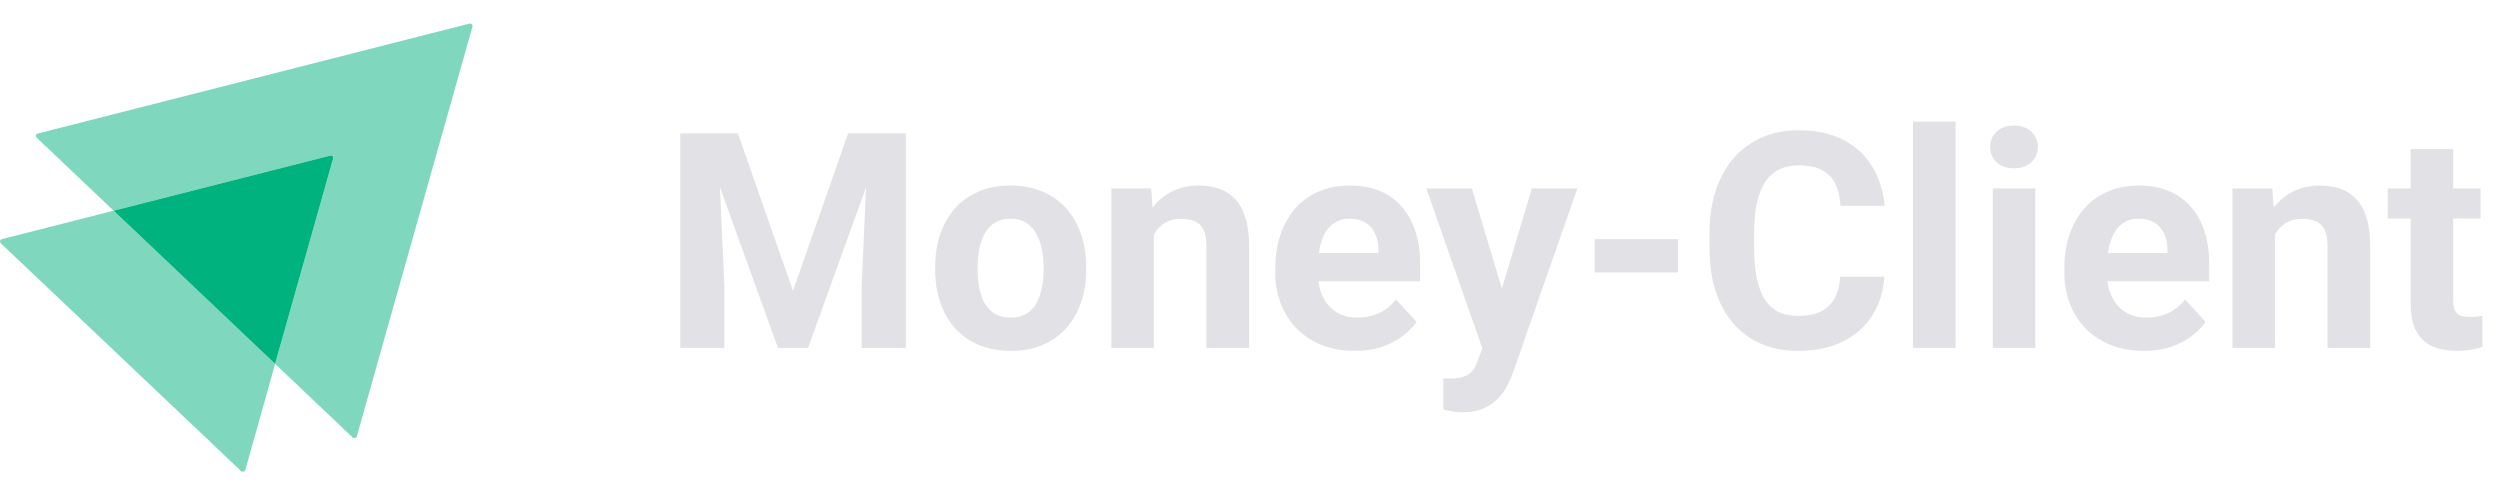 <svg width="212" height="42" viewBox="0 0 212 42" fill="none" xmlns="http://www.w3.org/2000/svg">
<path opacity="0.5" d="M40.065 2.257L30.26 36.992C30.21 37.149 30.011 37.197 29.895 37.086L23.33 30.858L28.249 13.451C28.299 13.294 28.149 13.152 27.983 13.199L9.636 17.866L3.105 11.67C2.989 11.559 3.039 11.37 3.205 11.323L39.799 2.004C39.965 1.973 40.115 2.115 40.065 2.257Z" fill="#00B37E"/>
<path opacity="0.5" d="M23.33 30.858L20.804 39.845C20.754 40.003 20.554 40.05 20.438 39.94L0.063 20.625C-0.053 20.515 -0.003 20.326 0.163 20.278L9.636 17.866L23.33 30.858Z" fill="#00B37E"/>
<path d="M28.248 13.451L23.329 30.858L9.635 17.866L27.983 13.199C28.149 13.152 28.298 13.293 28.248 13.451Z" fill="#00B37E"/>
<path d="M59.401 11.31H62.575L67.247 24.665L71.919 11.31H75.092L68.521 29.5H65.973L59.401 11.31ZM57.69 11.31H60.85L61.425 24.328V29.5H57.69V11.31ZM73.643 11.31H76.816V29.5H73.069V24.328L73.643 11.31ZM79.302 22.879V22.616C79.302 21.625 79.444 20.713 79.727 19.881C80.01 19.039 80.423 18.311 80.964 17.694C81.505 17.078 82.172 16.599 82.963 16.258C83.754 15.908 84.662 15.733 85.686 15.733C86.711 15.733 87.623 15.908 88.422 16.258C89.222 16.599 89.892 17.078 90.433 17.694C90.983 18.311 91.4 19.039 91.683 19.881C91.966 20.713 92.108 21.625 92.108 22.616V22.879C92.108 23.862 91.966 24.773 91.683 25.615C91.4 26.448 90.983 27.176 90.433 27.801C89.892 28.417 89.226 28.896 88.435 29.238C87.644 29.579 86.736 29.75 85.711 29.75C84.687 29.75 83.775 29.579 82.975 29.238C82.184 28.896 81.514 28.417 80.964 27.801C80.423 27.176 80.01 26.448 79.727 25.615C79.444 24.773 79.302 23.862 79.302 22.879ZM82.9 22.616V22.879C82.9 23.445 82.95 23.974 83.05 24.465C83.15 24.957 83.308 25.39 83.525 25.765C83.75 26.131 84.041 26.418 84.4 26.627C84.758 26.835 85.195 26.939 85.711 26.939C86.211 26.939 86.64 26.835 86.998 26.627C87.356 26.418 87.644 26.131 87.86 25.765C88.077 25.39 88.235 24.957 88.335 24.465C88.443 23.974 88.497 23.445 88.497 22.879V22.616C88.497 22.067 88.443 21.55 88.335 21.067C88.235 20.576 88.072 20.143 87.847 19.768C87.631 19.385 87.344 19.085 86.986 18.869C86.627 18.652 86.194 18.544 85.686 18.544C85.178 18.544 84.745 18.652 84.387 18.869C84.037 19.085 83.75 19.385 83.525 19.768C83.308 20.143 83.15 20.576 83.05 21.067C82.95 21.55 82.9 22.067 82.9 22.616ZM97.842 18.869V29.5H94.244V15.983H97.617L97.842 18.869ZM97.317 22.267H96.343C96.343 21.267 96.472 20.368 96.73 19.568C96.988 18.76 97.35 18.073 97.817 17.507C98.283 16.932 98.837 16.495 99.478 16.195C100.128 15.887 100.853 15.733 101.652 15.733C102.285 15.733 102.864 15.825 103.389 16.008C103.913 16.191 104.363 16.483 104.738 16.882C105.121 17.282 105.412 17.811 105.612 18.469C105.821 19.127 105.925 19.93 105.925 20.88V29.5H102.302V20.867C102.302 20.268 102.218 19.801 102.052 19.468C101.885 19.135 101.64 18.902 101.315 18.769C100.998 18.627 100.607 18.556 100.14 18.556C99.657 18.556 99.237 18.652 98.879 18.844C98.529 19.035 98.237 19.302 98.004 19.643C97.779 19.976 97.609 20.368 97.492 20.817C97.375 21.267 97.317 21.75 97.317 22.267ZM114.882 29.75C113.833 29.75 112.891 29.583 112.059 29.25C111.226 28.909 110.518 28.438 109.935 27.838C109.36 27.239 108.919 26.543 108.611 25.752C108.302 24.953 108.148 24.103 108.148 23.204V22.704C108.148 21.68 108.294 20.742 108.586 19.893C108.877 19.044 109.294 18.306 109.835 17.682C110.385 17.057 111.051 16.578 111.834 16.245C112.617 15.904 113.499 15.733 114.482 15.733C115.44 15.733 116.29 15.891 117.031 16.208C117.772 16.524 118.393 16.974 118.892 17.557C119.4 18.14 119.783 18.839 120.042 19.656C120.3 20.463 120.429 21.363 120.429 22.354V23.853H109.685V21.455H116.893V21.18C116.893 20.68 116.802 20.235 116.619 19.843C116.444 19.443 116.177 19.127 115.819 18.894C115.461 18.66 115.003 18.544 114.445 18.544C113.97 18.544 113.562 18.648 113.22 18.856C112.879 19.064 112.6 19.356 112.383 19.731C112.175 20.105 112.017 20.547 111.909 21.055C111.809 21.555 111.759 22.104 111.759 22.704V23.204C111.759 23.745 111.834 24.245 111.984 24.703C112.142 25.161 112.363 25.556 112.646 25.89C112.937 26.223 113.287 26.481 113.695 26.664C114.112 26.847 114.582 26.939 115.107 26.939C115.757 26.939 116.36 26.814 116.918 26.564C117.485 26.306 117.972 25.919 118.38 25.402L120.129 27.301C119.846 27.709 119.459 28.101 118.967 28.476C118.484 28.85 117.901 29.159 117.218 29.4C116.535 29.633 115.757 29.75 114.882 29.75ZM126.313 27.976L129.898 15.983H133.759L128.324 31.536C128.208 31.878 128.049 32.244 127.85 32.636C127.658 33.027 127.396 33.398 127.063 33.748C126.738 34.106 126.325 34.397 125.826 34.622C125.334 34.847 124.731 34.959 124.014 34.959C123.673 34.959 123.394 34.938 123.177 34.897C122.961 34.855 122.703 34.797 122.403 34.722V32.086C122.494 32.086 122.59 32.086 122.69 32.086C122.79 32.094 122.886 32.099 122.977 32.099C123.452 32.099 123.839 32.044 124.139 31.936C124.439 31.828 124.681 31.661 124.864 31.436C125.047 31.22 125.193 30.937 125.301 30.587L126.313 27.976ZM124.814 15.983L127.75 25.777L128.262 29.587L125.813 29.85L120.954 15.983H124.814ZM142.291 20.28V23.104H135.233V20.28H142.291ZM156.058 23.466H159.794C159.719 24.69 159.381 25.777 158.782 26.727C158.191 27.676 157.362 28.417 156.296 28.95C155.238 29.483 153.964 29.75 152.473 29.75C151.307 29.75 150.262 29.55 149.337 29.15C148.413 28.742 147.622 28.159 146.964 27.401C146.314 26.643 145.818 25.727 145.477 24.653C145.136 23.578 144.965 22.375 144.965 21.042V19.781C144.965 18.448 145.14 17.244 145.489 16.17C145.848 15.087 146.356 14.167 147.014 13.409C147.68 12.651 148.475 12.068 149.4 11.66C150.324 11.252 151.357 11.048 152.498 11.048C154.014 11.048 155.292 11.323 156.333 11.873C157.383 12.422 158.195 13.18 158.769 14.146C159.352 15.112 159.702 16.212 159.819 17.444H156.071C156.029 16.712 155.884 16.091 155.634 15.583C155.384 15.067 155.005 14.679 154.497 14.421C153.997 14.155 153.331 14.021 152.498 14.021C151.873 14.021 151.328 14.138 150.861 14.371C150.395 14.604 150.004 14.958 149.687 15.433C149.371 15.908 149.133 16.508 148.975 17.232C148.825 17.948 148.75 18.79 148.75 19.756V21.042C148.75 21.983 148.821 22.812 148.962 23.528C149.104 24.236 149.321 24.836 149.612 25.327C149.912 25.81 150.295 26.177 150.761 26.427C151.236 26.668 151.807 26.789 152.473 26.789C153.256 26.789 153.901 26.664 154.409 26.414C154.917 26.164 155.305 25.794 155.571 25.302C155.846 24.811 156.008 24.199 156.058 23.466ZM165.828 10.311V29.5H162.217V10.311H165.828ZM172.599 15.983V29.5H168.988V15.983H172.599ZM168.764 12.46C168.764 11.935 168.947 11.502 169.313 11.161C169.68 10.819 170.171 10.648 170.787 10.648C171.395 10.648 171.883 10.819 172.249 11.161C172.624 11.502 172.811 11.935 172.811 12.46C172.811 12.985 172.624 13.418 172.249 13.759C171.883 14.101 171.395 14.271 170.787 14.271C170.171 14.271 169.68 14.101 169.313 13.759C168.947 13.418 168.764 12.985 168.764 12.46ZM181.794 29.75C180.744 29.75 179.803 29.583 178.97 29.25C178.137 28.909 177.429 28.438 176.846 27.838C176.272 27.239 175.83 26.543 175.522 25.752C175.214 24.953 175.06 24.103 175.06 23.204V22.704C175.06 21.68 175.206 20.742 175.497 19.893C175.789 19.044 176.205 18.306 176.747 17.682C177.296 17.057 177.963 16.578 178.745 16.245C179.528 15.904 180.411 15.733 181.394 15.733C182.352 15.733 183.201 15.891 183.942 16.208C184.684 16.524 185.304 16.974 185.804 17.557C186.312 18.14 186.695 18.839 186.953 19.656C187.211 20.463 187.34 21.363 187.34 22.354V23.853H176.597V21.455H183.805V21.18C183.805 20.68 183.713 20.235 183.53 19.843C183.355 19.443 183.089 19.127 182.731 18.894C182.372 18.66 181.914 18.544 181.356 18.544C180.882 18.544 180.474 18.648 180.132 18.856C179.791 19.064 179.512 19.356 179.295 19.731C179.087 20.105 178.929 20.547 178.82 21.055C178.72 21.555 178.67 22.104 178.67 22.704V23.204C178.67 23.745 178.745 24.245 178.895 24.703C179.054 25.161 179.274 25.556 179.557 25.89C179.849 26.223 180.199 26.481 180.607 26.664C181.023 26.847 181.494 26.939 182.019 26.939C182.668 26.939 183.272 26.814 183.83 26.564C184.396 26.306 184.884 25.919 185.292 25.402L187.041 27.301C186.757 27.709 186.37 28.101 185.879 28.476C185.396 28.85 184.813 29.159 184.13 29.4C183.447 29.633 182.668 29.75 181.794 29.75ZM192.912 18.869V29.5H189.314V15.983H192.687L192.912 18.869ZM192.388 22.267H191.413C191.413 21.267 191.542 20.368 191.8 19.568C192.059 18.76 192.421 18.073 192.887 17.507C193.354 16.932 193.908 16.495 194.549 16.195C195.198 15.887 195.923 15.733 196.723 15.733C197.356 15.733 197.934 15.825 198.459 16.008C198.984 16.191 199.434 16.483 199.808 16.882C200.191 17.282 200.483 17.811 200.683 18.469C200.891 19.127 200.995 19.93 200.995 20.88V29.5H197.372V20.867C197.372 20.268 197.289 19.801 197.122 19.468C196.956 19.135 196.71 18.902 196.385 18.769C196.069 18.627 195.677 18.556 195.211 18.556C194.728 18.556 194.307 18.652 193.949 18.844C193.599 19.035 193.308 19.302 193.075 19.643C192.85 19.976 192.679 20.368 192.562 20.817C192.446 21.267 192.388 21.75 192.388 22.267ZM210.352 15.983V18.531H202.482V15.983H210.352ZM204.431 12.647H208.029V25.427C208.029 25.819 208.079 26.119 208.179 26.327C208.287 26.535 208.445 26.681 208.653 26.764C208.861 26.839 209.124 26.877 209.44 26.877C209.665 26.877 209.865 26.868 210.04 26.852C210.223 26.826 210.377 26.802 210.502 26.777L210.515 29.425C210.207 29.525 209.873 29.604 209.515 29.662C209.157 29.721 208.762 29.75 208.328 29.75C207.537 29.75 206.846 29.621 206.255 29.363C205.672 29.096 205.222 28.671 204.905 28.088C204.589 27.505 204.431 26.739 204.431 25.79V12.647Z" fill="#E1E1E6"/>
</svg>
